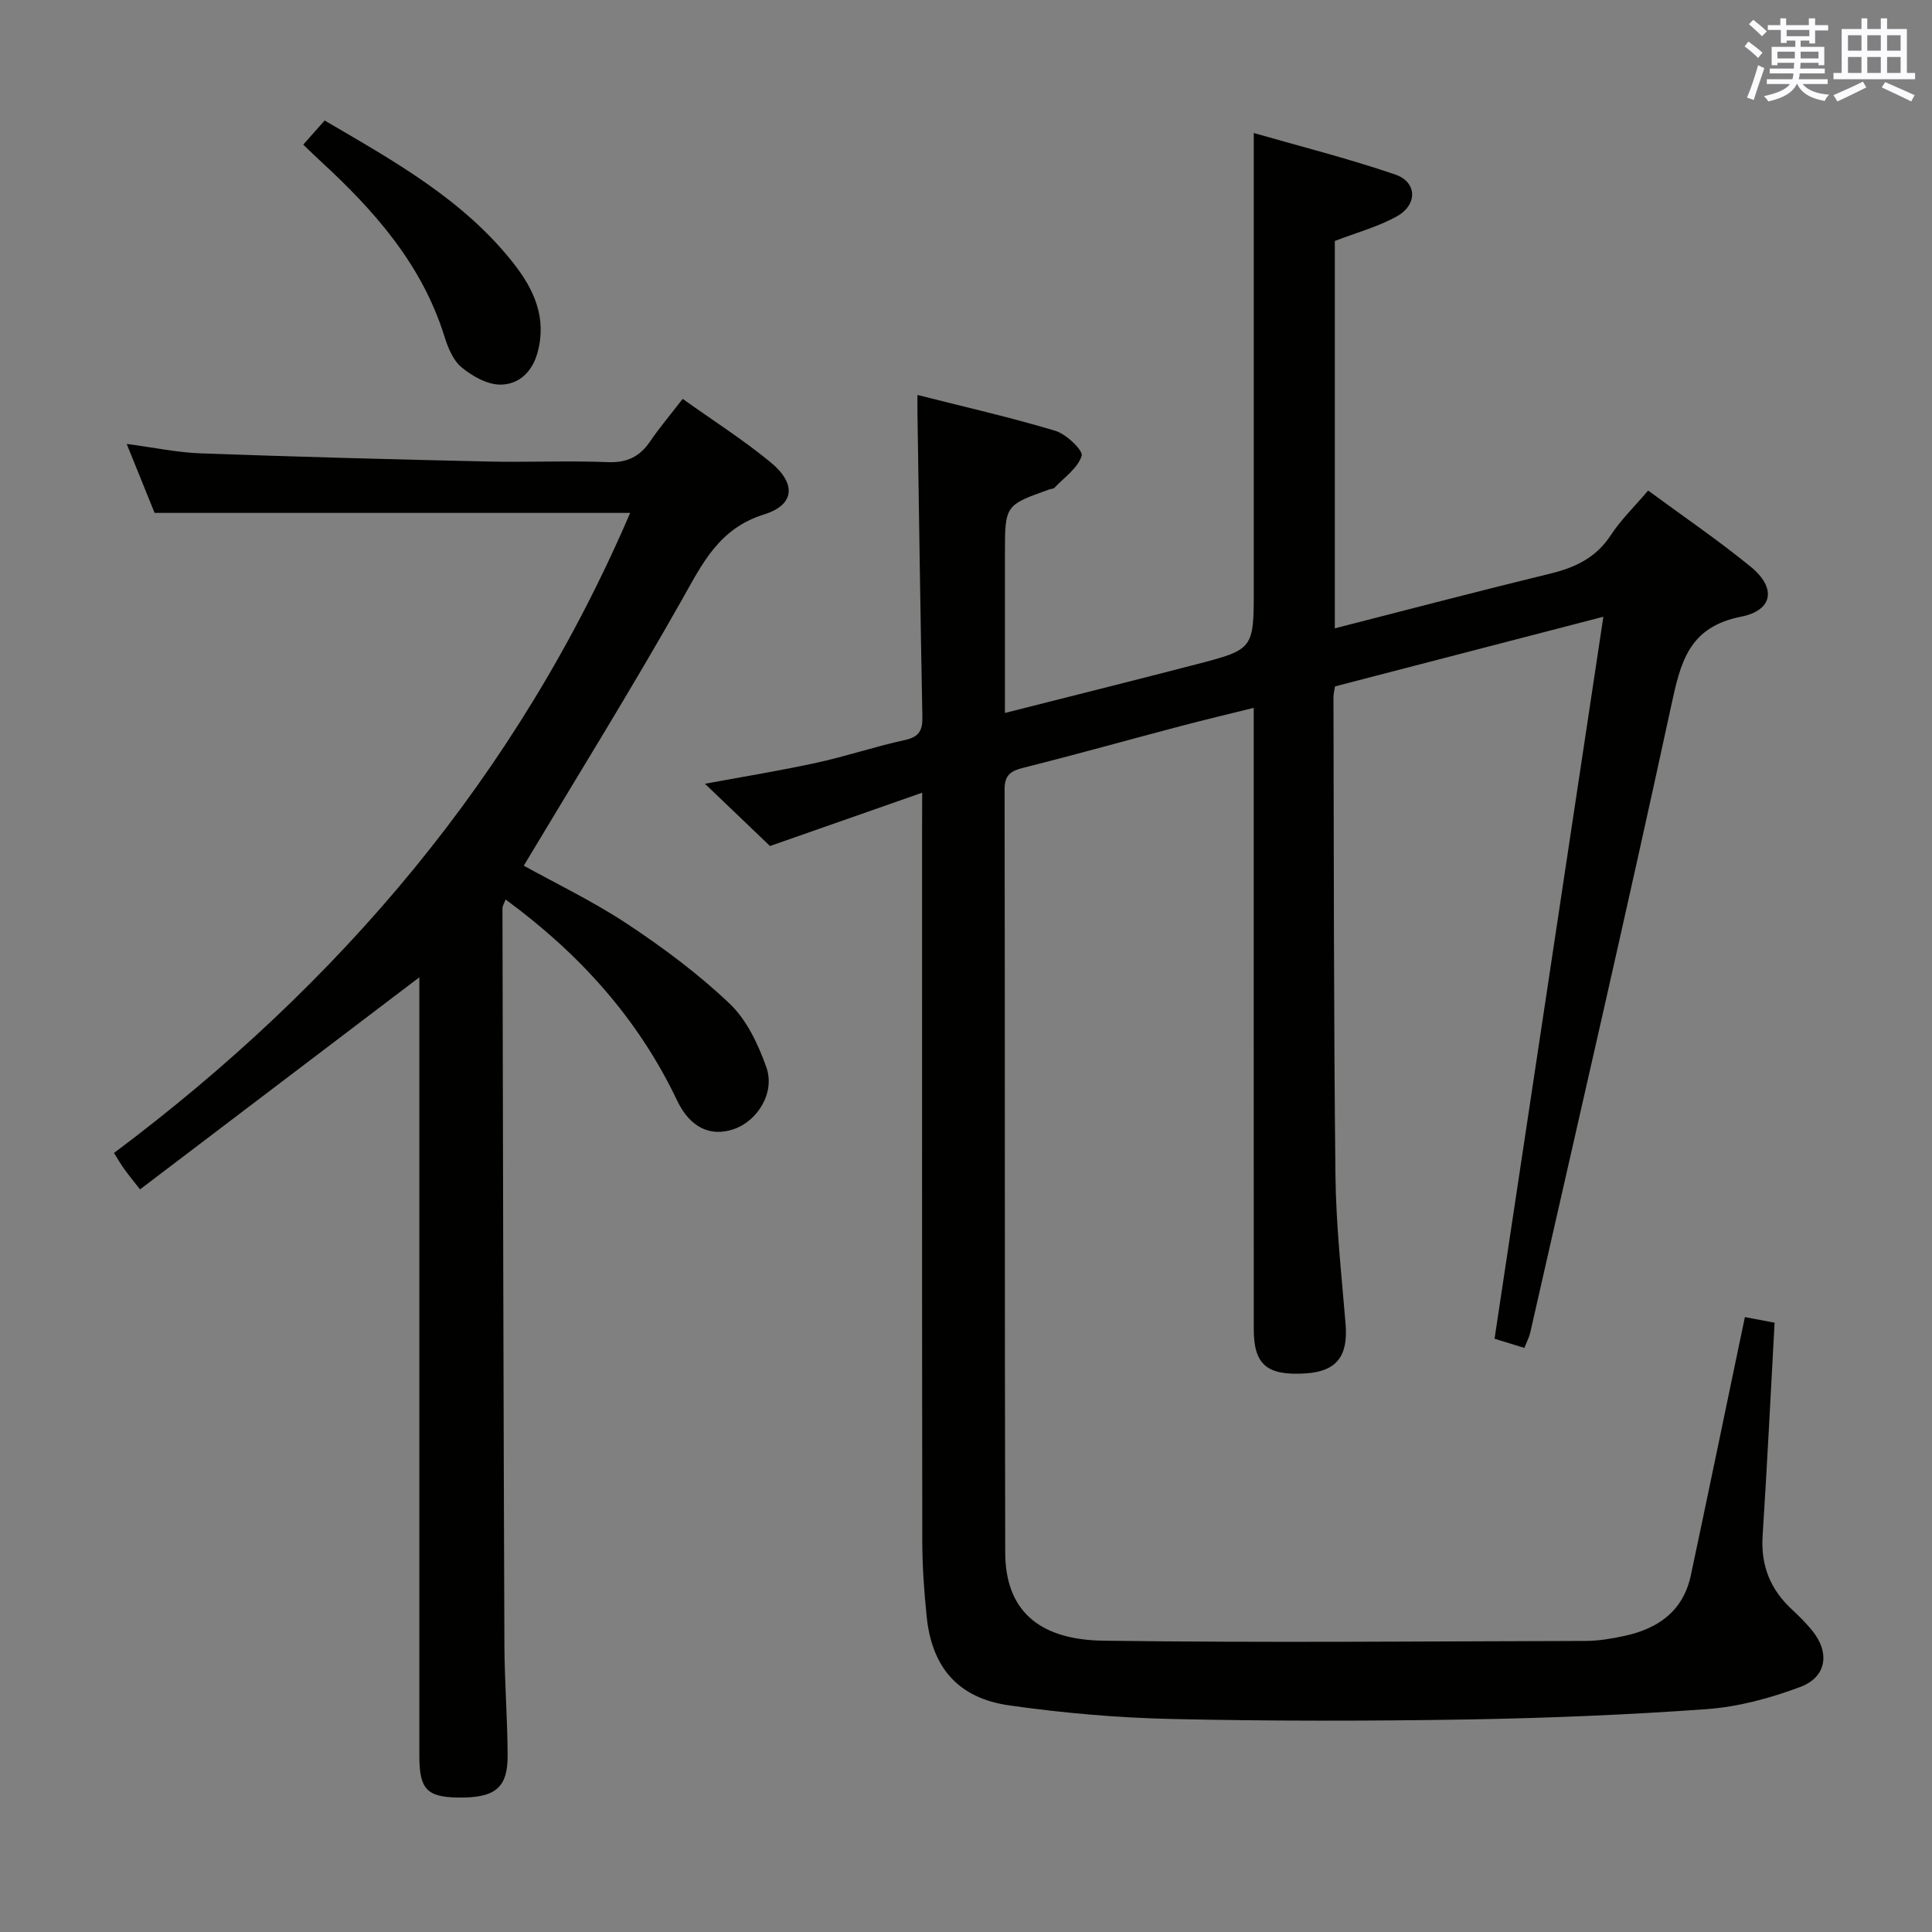 <svg enable-background="new 0 0 400 400" viewBox="0 0 400 400" xmlns="http://www.w3.org/2000/svg"><rect x="0" y="0" width="400" height="400" fill="#808080" stroke="none"/><g fill="#010100"><path d="m190.93 164.12c-11.06 3.88-21.45 7.52-31.51 11.04-4.22-4.04-8.64-8.27-13.47-12.89 7.99-1.48 15.6-2.71 23.11-4.35 6.15-1.34 12.15-3.37 18.3-4.71 2.93-.64 3.66-1.98 3.61-4.77-.41-20.97-.7-41.95-1.02-62.92-.02-.98 0-1.96 0-3.75 9.81 2.49 19.28 4.64 28.56 7.43 2.27.68 5.79 4.08 5.44 5.18-.82 2.56-3.63 4.48-5.66 6.63-.2.21-.63.18-.94.29-9.29 3.29-9.29 3.29-9.29 13.41v32.9c13.55-3.44 26.57-6.68 39.55-10.05 11.99-3.11 11.97-3.18 11.97-15.76 0-22.66 0-45.32 0-67.99 0-8.44 0-16.89 0-26.27 9.2 2.65 19.38 5.21 29.28 8.59 4.56 1.56 4.67 6.26.33 8.67-3.86 2.15-8.26 3.33-12.83 5.09v80.2c15.06-3.85 29.8-7.73 44.61-11.33 5.19-1.26 9.48-3.3 12.53-7.96 2.07-3.17 4.86-5.86 7.73-9.24 7.23 5.33 14.48 10.26 21.25 15.79 5.31 4.34 4.66 9.01-2.02 10.33-10.92 2.16-12.53 9.54-14.49 18.6-9.36 43.29-19.36 86.44-29.15 129.63-.22.95-.7 1.84-1.21 3.16-2.2-.67-4.31-1.32-6.18-1.9 7.5-49.74 14.93-99.08 22.53-149.48-19.46 5.05-37.51 9.73-55.56 14.42-.14.9-.32 1.55-.32 2.2.09 32.99.04 65.98.41 98.97.11 10.29 1.25 20.57 2.1 30.85.55 6.65-1.86 9.82-8.3 10.22-7.99.5-10.71-1.79-10.71-9.17-.02-40.66-.01-81.32-.01-121.98 0-1.96 0-3.92 0-6.65-5.42 1.35-10.2 2.48-14.95 3.73-10.91 2.88-21.77 5.92-32.71 8.67-2.64.66-3.93 1.48-3.92 4.51.09 52.66 0 105.31.13 157.97.03 11.67 6.59 18.07 20.33 18.26 33.28.45 66.56.13 99.84.05 2.64-.01 5.31-.46 7.9-1.01 7.03-1.49 12.29-5.11 13.88-12.58 3.31-15.58 6.54-31.18 9.79-46.76.44-2.09.87-4.18 1.4-6.7 2.23.42 4.25.8 6.15 1.16-.83 15-1.54 29.58-2.48 44.15-.39 6.12 1.59 11.07 6.03 15.18 1.46 1.36 2.89 2.78 4.16 4.32 3.8 4.61 3.13 9.71-2.43 11.78-6.14 2.29-12.72 4.09-19.22 4.57-16.58 1.2-33.22 1.87-49.84 2.15-20.32.33-40.66.35-60.98-.1-11.26-.25-22.57-1.23-33.72-2.82-10.61-1.51-16.02-7.9-17.08-18.45-.52-5.12-.89-10.27-.9-15.41-.07-49.32-.04-98.65-.04-147.97.02-2.01.02-3.99.02-7.13z"/><path d="m141.34 82.58c6.37 4.55 12.57 8.49 18.2 13.13 5.34 4.39 5.05 8.8-1.33 10.79-9.41 2.94-12.8 10.2-17.08 17.78-10.46 18.5-21.68 36.57-32.69 54.95 6.54 3.63 14.35 7.37 21.49 12.1 7.44 4.93 14.71 10.35 21.16 16.49 3.53 3.36 5.89 8.41 7.57 13.13 1.87 5.24-1.8 11.16-6.78 12.84-4.77 1.61-9-.29-11.69-5.94-8.07-16.95-20.18-30.37-35.51-41.62-.28.76-.65 1.3-.65 1.84.1 50.81.21 101.63.4 152.44.03 7.65.64 15.29.67 22.93.03 6.78-2.63 8.85-10.36 8.72-6.36-.11-7.92-1.77-7.92-8.59-.01-52.48 0-104.97 0-157.45 0-1.32 0-2.63 0-3.78-19.27 14.63-38.45 29.19-57.83 43.91-1.71-2.19-2.54-3.19-3.29-4.25-.67-.93-1.24-1.93-2.1-3.29 46.86-35.07 83.56-78.22 106.87-132.52-32.88 0-65.22 0-98.46 0-1.58-3.9-3.54-8.75-5.78-14.28 5.55.73 10.4 1.77 15.28 1.95 19.77.72 39.56 1.24 59.34 1.69 8.33.19 16.67-.2 24.99.13 3.96.16 6.59-1.11 8.75-4.28 1.95-2.87 4.22-5.53 6.75-8.82z"/><path d="m62.78 29.95c1.67-1.88 2.98-3.36 4.43-5 14.34 8.39 28.76 16.37 39.15 29.62 4.2 5.36 6.91 11.26 4.92 18.46-1.14 4.1-3.96 6.6-7.7 6.6-2.72 0-5.82-1.76-8.03-3.59-1.77-1.47-2.83-4.13-3.56-6.46-4.64-14.85-14.47-25.96-25.59-36.19-1.1-1-2.15-2.04-3.62-3.44z"/></g><path d="m361.2 9.6.8-1c.9.7 1.9 1.4 2.9 2.3l-.9 1.1c-1-1-2-1.8-2.8-2.4zm.5 10.6c.9-2.1 1.6-4.3 2.3-6.7.4.2.8.4 1.3.6-.7 2.1-1.5 4.3-2.2 6.6zm.4-15.2.9-.9c1 .8 2 1.6 2.8 2.4l-1 1c-.9-.9-1.8-1.7-2.7-2.5zm12.5-1.2h1.2v1.4h2.7v1.1h-2.7v2.7h-1.2v-.6h-1.8v1.3h4.9v3.8h-1.2v-.5h-3.7c0 .4-.1.9-.1 1.2h5.1v1h-5.2c0 .5-.1.9-.2 1.2h6v1h-5.2c1.1 1.3 2.9 2 5.5 2.2-.4.4-.7.8-.9 1.3-2.9-.5-4.8-1.6-5.7-3.5h-.1c-.8 1.7-2.7 2.9-5.9 3.6-.2-.4-.6-.8-.9-1.1 2.8-.6 4.6-1.4 5.4-2.5h-4.8v-1h5.3c.1-.3.2-.7.2-1.2h-4.9v-1h5c0-.4 0-.8.1-1.2h-3.5v.5h-1.2v-3.8h4.9v-1.3h-1.8v.5h-1.2v-2.7h-2.7v-1h2.6v-1.4h1.2v1.4h4.7v-1.4zm-6.6 8.3h3.6c0-.4 0-.9 0-1.4h-3.6zm1.9-4.6h4.7v-1.3h-4.7zm6.6 3.2h-3.7v1.4h3.7z" fill="#fbfafc"/><path d="m385.3 3.8h1.3v2.2h2.8v-2.2h1.3v2.2h4.1v9.1h1.7v1.3h-16.9v-1.3h1.7v-9.1h4.1v-2.2zm.4 13.1.7 1.2c-1.8.9-3.8 1.9-6 2.9-.2-.4-.5-.8-.8-1.3 2.3-1 4.3-1.9 6.1-2.8zm-3.1-6.4h2.8v-3.2h-2.8zm0 4.6h2.8v-3.3h-2.8zm4-4.6h2.8v-3.2h-2.8zm0 4.6h2.8v-3.3h-2.8zm3.7 1.9c2.1.9 4.1 1.8 6.1 2.7l-.7 1.3c-2.2-1.1-4.2-2-6.1-2.9zm3.2-9.7h-2.8v3.2h2.8zm-2.8 7.8h2.8v-3.3h-2.8z" fill="#fbfafc"/></svg>